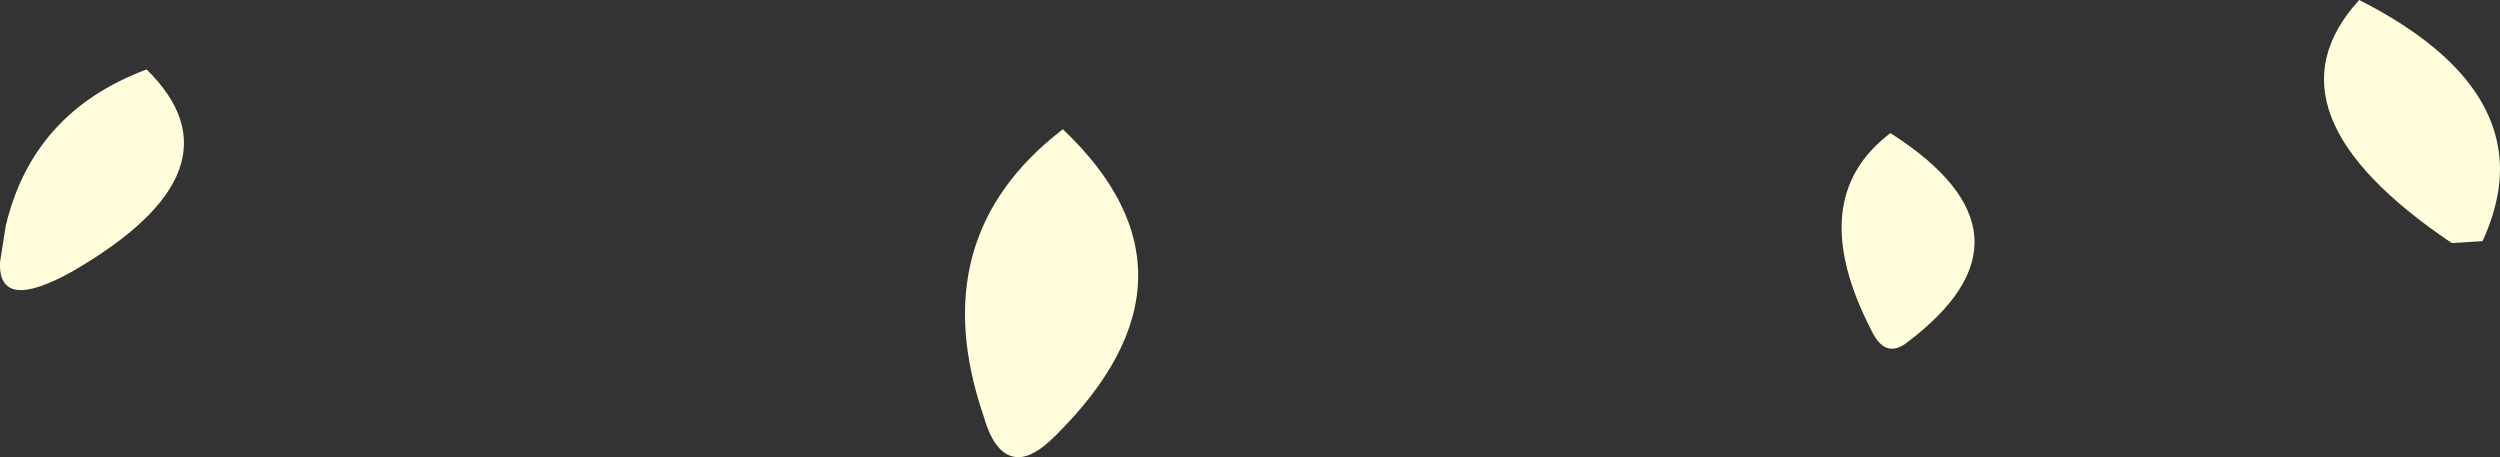<?xml version="1.0" encoding="UTF-8" standalone="no"?>
<svg xmlns:xlink="http://www.w3.org/1999/xlink" height="11.85px" width="64.8px" xmlns="http://www.w3.org/2000/svg">
  <rect width="100%" height="100%" fill="#333333" stroke="none"/>
  <g transform="matrix(1.0, 0.0, 0.0, 1.0, 65.1, 19.0)">
    <path d="M-61.3 -17.2 Q-58.65 -14.6 -63.25 -11.95 -65.15 -10.9 -65.1 -12.2 L-64.95 -13.15 Q-64.25 -16.1 -61.3 -17.2 M-37.75 -7.7 Q-38.3 -7.15 -38.7 -7.15 -39.3 -7.15 -39.6 -8.2 -41.2 -12.85 -37.55 -15.65 -33.55 -11.85 -37.75 -7.7 M-15.7 -10.1 Q-16.25 -9.7 -16.6 -10.45 -18.35 -13.85 -16.1 -15.55 -11.95 -12.9 -15.7 -10.1 M-3.95 -19.0 Q-0.3 -17.15 -0.3 -14.6 -0.3 -13.75 -0.75 -12.75 L-1.55 -12.7 Q-6.6 -16.1 -3.95 -19.0" fill="#fffddb" fill-rule="evenodd" stroke="none"/>
  </g>
</svg>
